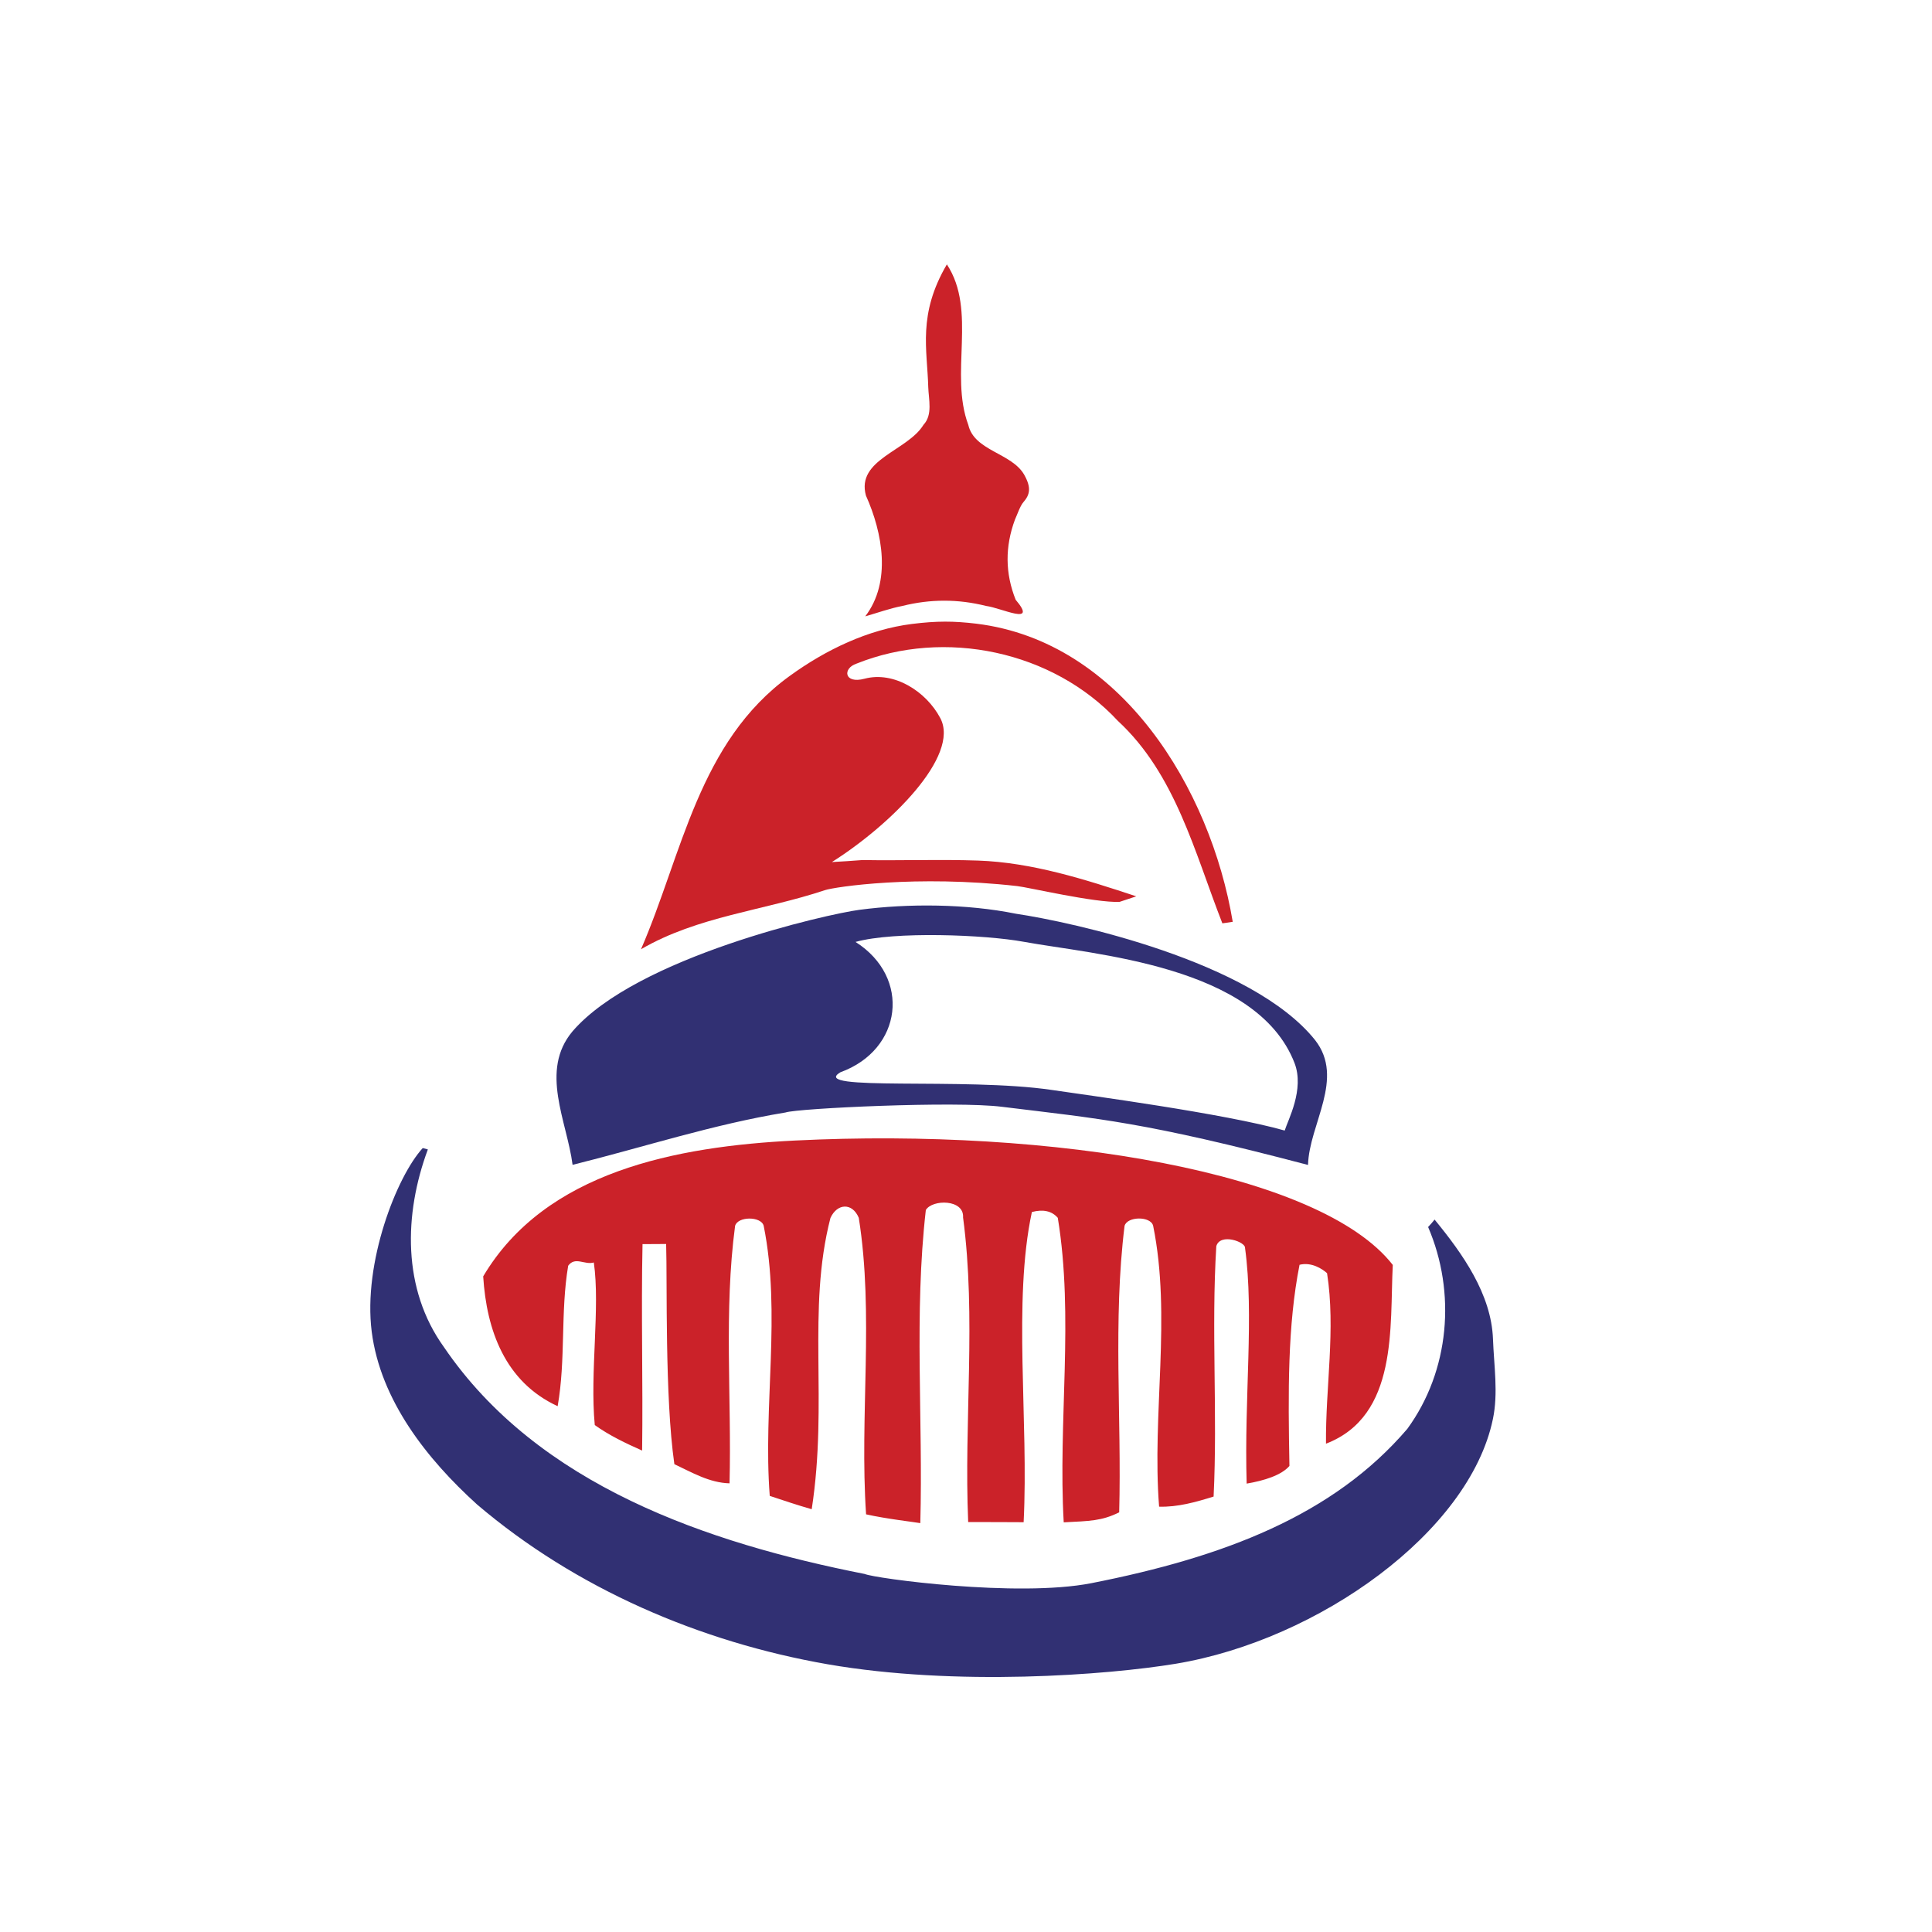 <?xml version="1.0" encoding="iso-8859-1"?>
<!-- Generator: Adobe Illustrator 13.0.0, SVG Export Plug-In . SVG Version: 6.00 Build 14948)  -->
<!DOCTYPE svg PUBLIC "-//W3C//DTD SVG 1.1//EN" "http://www.w3.org/Graphics/SVG/1.1/DTD/svg11.dtd">
<svg version="1.1" id="Layer_1" xmlns="http://www.w3.org/2000/svg" xmlns:xlink="http://www.w3.org/1999/xlink" x="0px" y="0px"
	 width="100px" height="100px" viewBox="0 0 100 100" enable-background="new 0 0 100 100" xml:space="preserve">
<g>
	<g>
		<path fill="#313073" d="M44.484,47.092c2.528-0.335,5.552-0.314,8.101,0.203c2.87,0.426,12.206,2.444,15.481,6.536
			c1.564,1.991-0.307,4.358-0.363,6.467c-8.484-2.234-10.774-2.388-15.838-3.01c-2.395-0.307-10.579,0.076-11.208,0.294
			c-3.743,0.614-7.368,1.802-11.02,2.71c-0.293-2.27-1.718-4.875,0-6.914C32.955,49.529,42.871,47.301,44.484,47.092z
			 M44.282,48.754c2.892,1.836,2.43,5.58-0.782,6.746c-1.69,1.006,6.438,0.252,10.928,0.914c1.845,0.273,8.975,1.223,12.068,2.103
			c0.167-0.545,1.033-2.13,0.51-3.491c-1.956-5.063-10.398-5.615-14.01-6.278C50.986,48.377,46.279,48.195,44.282,48.754z"/>
	</g>
	<g>
		<path fill="#CB2229" d="M48.046,20.039c-0.049-1.948-0.558-3.757,0.964-6.355c1.578,2.402,0.119,5.656,1.11,8.31
			c0.308,1.348,2.242,1.445,2.892,2.577c0.377,0.67,0.299,1.033-0.043,1.424c-0.168,0.188-0.328,0.67-0.433,0.894
			c-0.524,1.41-0.51,2.793,0.035,4.155c1.173,1.382-0.741,0.418-1.53,0.32c-1.445-0.363-2.89-0.363-4.336,0
			c-0.656,0.126-1.278,0.356-1.92,0.538c1.362-1.78,0.901-4.323,0.036-6.25c-0.518-1.878,2.15-2.305,2.981-3.667
			C48.284,21.471,48.067,20.675,48.046,20.039z"/>
		<g>
			<path fill="#CB2229" d="M40.881,34.983c1.857-1.347,4.043-2.402,6.327-2.688c1.285-0.16,2.158-0.153,3.323-0.014
				c7.5,0.915,12.123,8.54,13.275,15.432c-0.133,0.021-0.397,0.063-0.537,0.078c-1.432-3.66-2.424-7.724-5.412-10.482
				c-3.359-3.617-8.959-4.791-13.52-2.961c-0.74,0.244-0.649,1.068,0.412,0.782c1.516-0.405,3.191,0.649,3.924,2.046
				c1.021,1.948-2.562,5.517-5.614,7.444c0.524-0.028,1.055-0.063,1.585-0.104c1.984,0.035,3.988-0.042,5.978,0.027
				c2.801,0.098,5.531,0.971,8.192,1.851c-0.224,0.077-0.656,0.217-0.866,0.287c-1.271,0.055-4.763-0.761-5.294-0.817
				c-5.251-0.593-9.44,0.042-9.951,0.209c-3.177,1.062-6.584,1.348-9.524,3.059C35.316,44.208,36.154,38.398,40.881,34.983z"/>
		</g>
		<g>
			<path fill="#CB2229" d="M72.09,65.472c-0.162,3.185,0.293,7.814-3.457,9.253c-0.028-2.939,0.51-5.915,0.055-8.826
				c-0.25-0.225-0.809-0.588-1.424-0.434c-0.621,3.143-0.594,6.571-0.523,10.412c-0.412,0.481-1.312,0.762-2.214,0.914
				c-0.133-4.482,0.392-8.729-0.084-12.199c0.035-0.307-1.284-0.789-1.487-0.09c-0.266,4.314,0.07,8.645-0.14,12.96
				c-0.921,0.286-1.857,0.552-2.821,0.523c-0.377-4.812,0.649-9.817-0.308-14.538c-0.125-0.511-1.347-0.496-1.48,0.006
				c-0.607,4.916-0.146,9.889-0.278,14.826c-0.908,0.447-1.509,0.447-2.871,0.517c-0.299-5.224,0.538-10.628-0.307-15.761
				c-0.307-0.357-0.762-0.454-1.341-0.301c-0.992,4.615-0.161,10.797-0.427,16.055c-0.712-0.007-2.144-0.007-2.87-0.007
				c-0.224-5.245,0.426-10.573-0.265-15.769c0.063-0.949-1.592-0.943-1.927-0.384c-0.615,5.376-0.14,10.81-0.286,16.208
				c-0.308-0.056-1.746-0.217-2.807-0.455c-0.343-5.097,0.418-10.348-0.378-15.348c-0.335-0.797-1.117-0.755-1.466,0.006
				c-1.229,4.771-0.112,9.512-0.97,15.077c-0.74-0.21-1.459-0.454-2.172-0.69c-0.356-4.624,0.601-9.449-0.314-13.98
				c-0.132-0.503-1.348-0.496-1.48,0.006c-0.586,4.414-0.175,8.883-0.287,13.324c-1.041-0.027-1.948-0.565-2.856-0.992
				c-0.502-3.491-0.363-9.44-0.426-11.396c-0.307,0-0.915,0.007-1.222,0.007c-0.077,3.562,0.028,7.116-0.021,10.685
				c-0.852-0.378-1.698-0.782-2.451-1.32c-0.259-2.724,0.287-6.083-0.049-8.415c-0.475,0.141-0.964-0.328-1.327,0.168
				c-0.405,2.396-0.119,4.867-0.545,7.27c-2.724-1.257-3.68-3.932-3.854-6.719c3.227-5.439,10.014-6.724,16.131-7.031
				C54.484,58.369,68.346,60.667,72.09,65.472z"/>
		</g>
	</g>
	<g>
		<path fill="#313073" d="M21.88,59.424l0.266,0.07c-1.243,3.346-1.334,7.227,0.831,10.23c4.867,7.158,13.645,10.14,21.787,11.746
			c0.489,0.223,7.885,1.229,11.725,0.475c6.852-1.348,12.521-3.506,16.355-7.989c2.192-3.009,2.534-7.052,1.075-10.446
			c0.091-0.091,0.259-0.287,0.335-0.385c1.452,1.768,2.939,3.862,3.023,6.188c0.049,1.369,0.279,2.793-0.006,4.142
			c-1.216,5.845-9.023,11.431-16.411,12.66c-3.548,0.586-11.369,1.181-18.017,0.028c-6.613-1.152-13.038-3.918-18.149-8.27
			c-2.591-2.346-5-5.391-5.454-8.944C18.786,65.346,20.532,60.898,21.88,59.424z"/>
	</g>
</g>
</svg>
